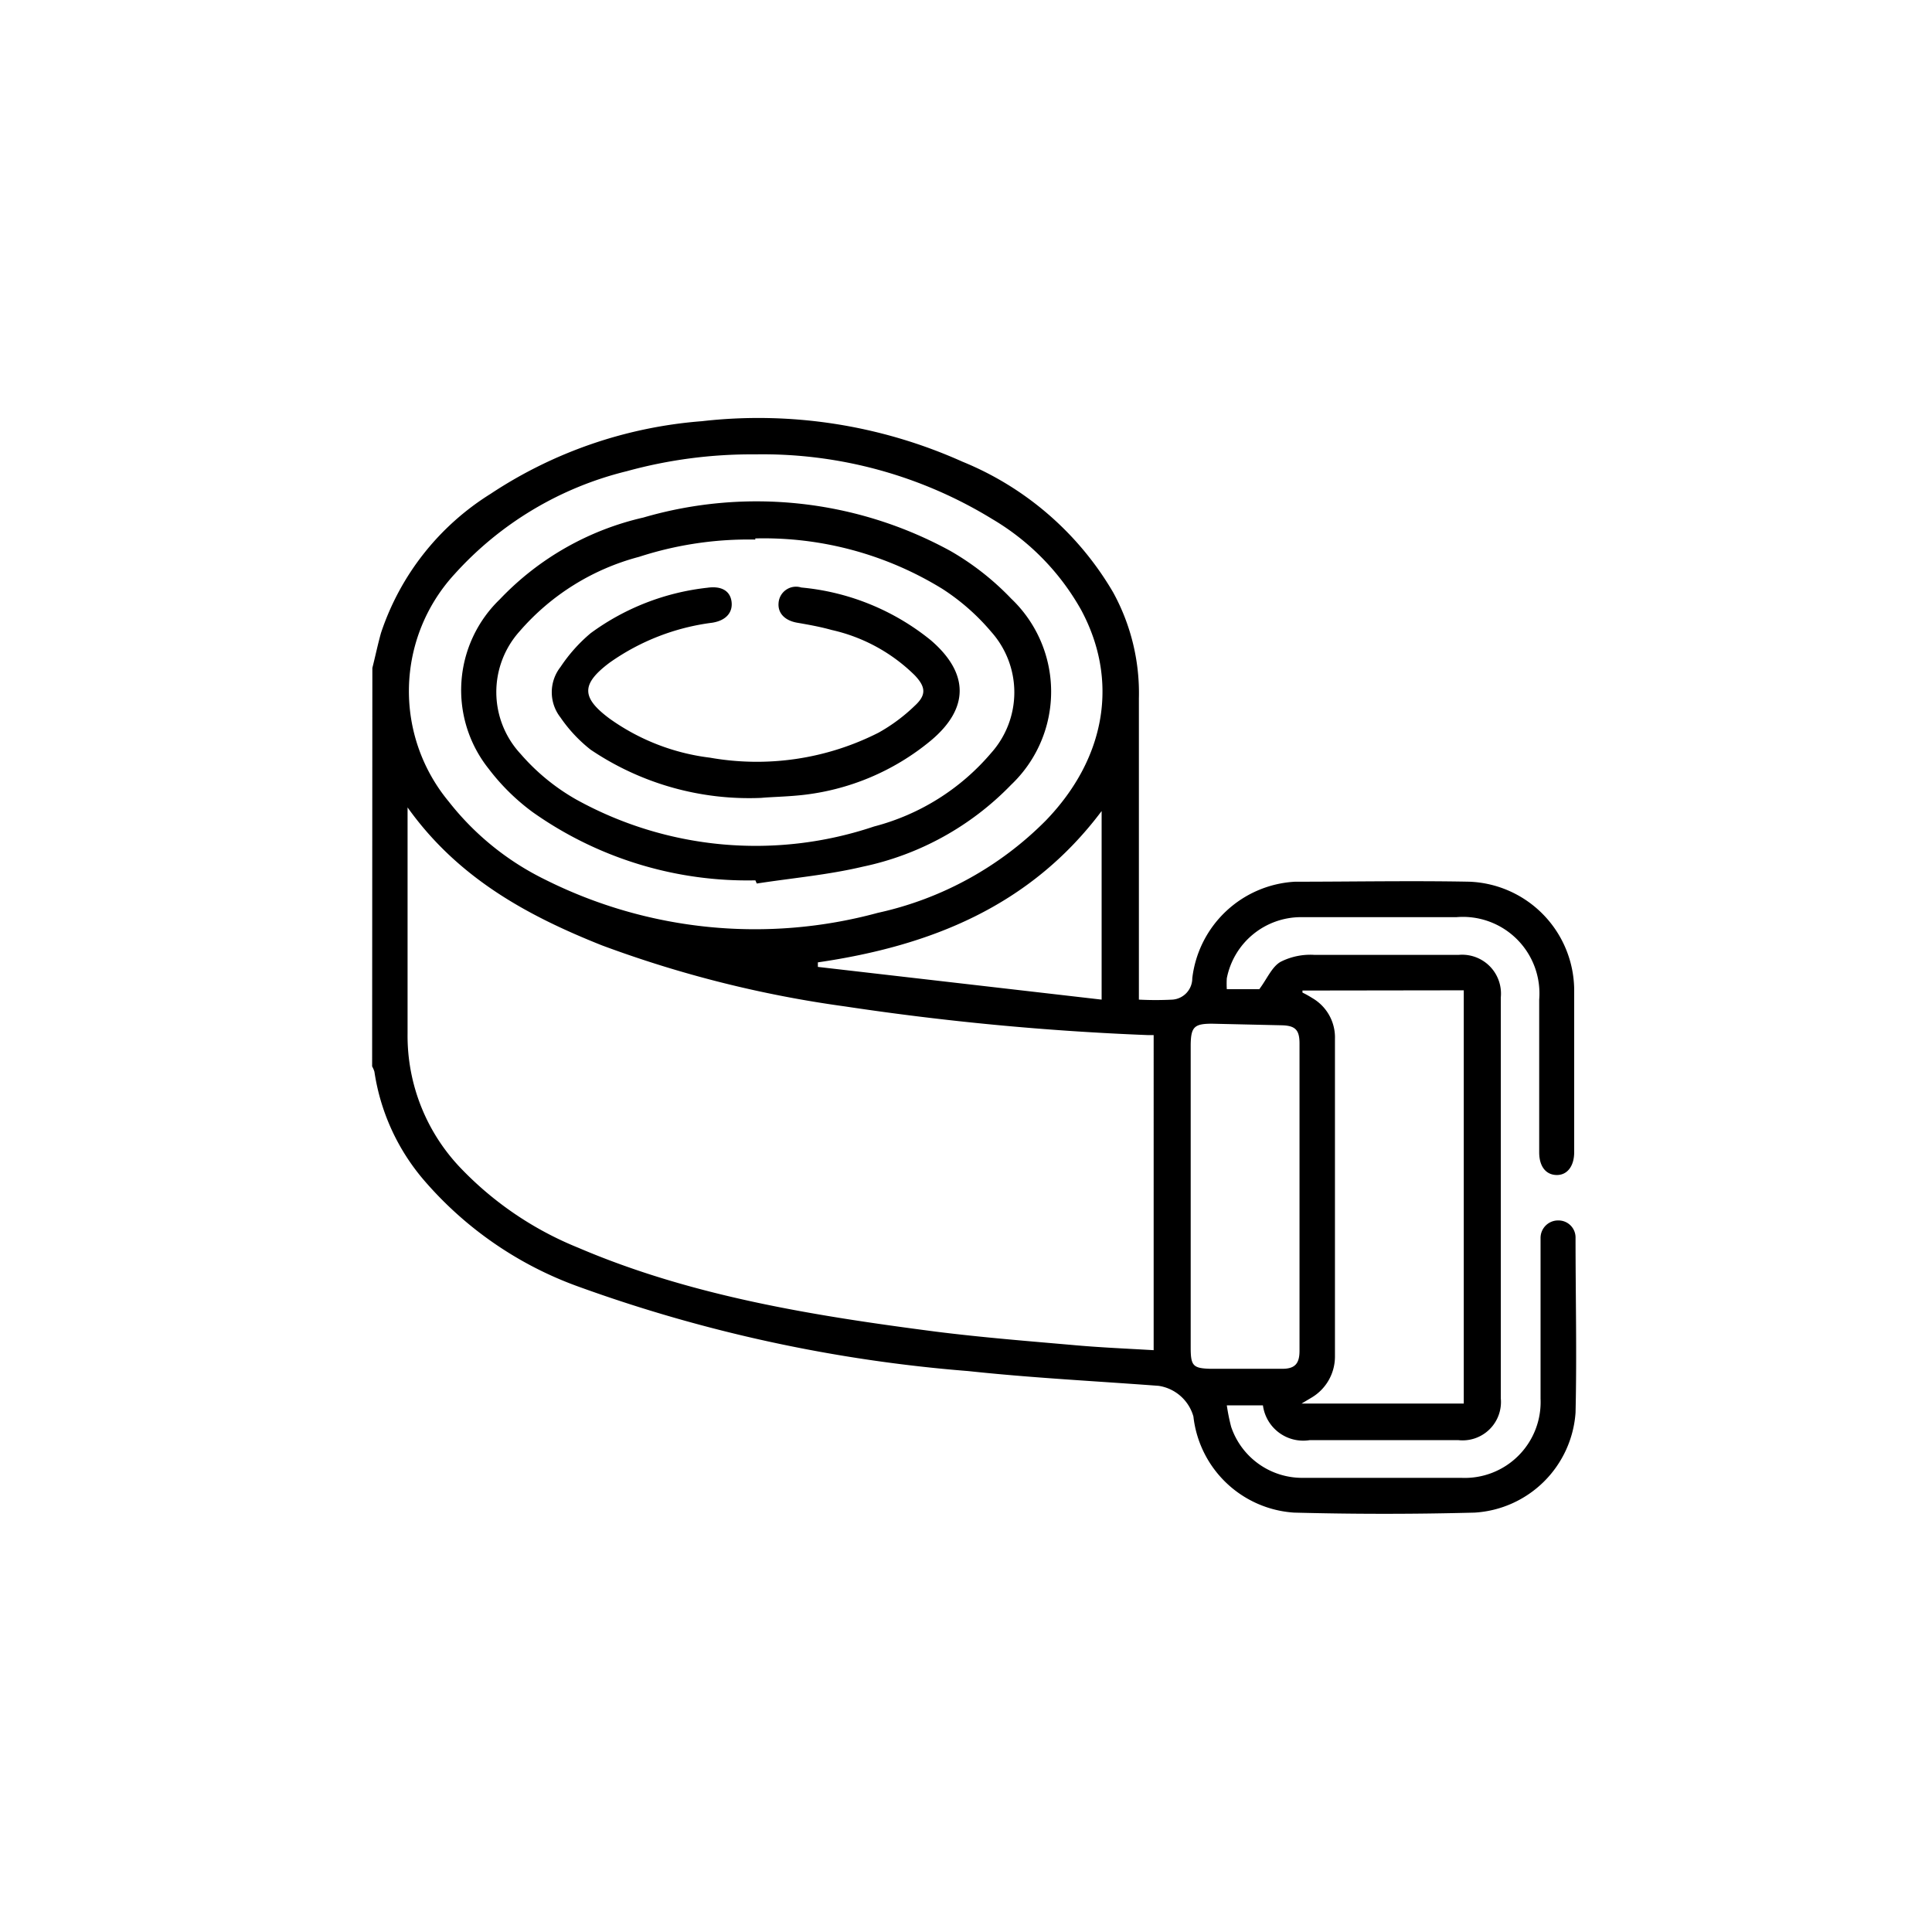 <svg id="Layer_1" data-name="Layer 1" xmlns="http://www.w3.org/2000/svg" viewBox="0 0 85.04 85.04"><path d="M16.39,29.4c.13-.51.23-1,.38-1.54a11.48,11.48,0,0,1,4.82-6.12,19.55,19.55,0,0,1,9.3-3.2,21.93,21.93,0,0,1,11.47,1.78A13.65,13.65,0,0,1,49,26.08a9.21,9.21,0,0,1,1.13,4.66c0,4.18,0,8.36,0,12.55V44a14.48,14.48,0,0,0,1.48,0,.94.94,0,0,0,.87-.94A4.82,4.82,0,0,1,57,38.81c2.56,0,5.13-.05,7.69,0a4.8,4.8,0,0,1,4.6,4.73c0,2.39,0,4.78,0,7.18,0,.59-.29,1-.76,1s-.78-.36-.78-1c0-2.24,0-4.48,0-6.72a3.37,3.37,0,0,0-3.64-3.63H57.28A3.33,3.33,0,0,0,54,43.06a3.84,3.84,0,0,0,0,.48h1.43c.34-.45.56-1,.95-1.21a2.9,2.9,0,0,1,1.47-.3c2.12,0,4.24,0,6.36,0a1.71,1.71,0,0,1,1.85,1.87V61.55a1.69,1.69,0,0,1-1.87,1.84H57.65a1.79,1.79,0,0,1-2.06-1.53H54a8.68,8.68,0,0,0,.19.94,3.3,3.3,0,0,0,3.14,2.25h7a3.34,3.34,0,0,0,3.48-3.48c0-2.23,0-4.47,0-6.71,0-.12,0-.24,0-.36a.77.77,0,0,1,.79-.78.75.75,0,0,1,.75.77c0,2.56.06,5.13,0,7.69a4.74,4.74,0,0,1-4.44,4.4c-2.64.07-5.3.07-7.95,0a4.77,4.77,0,0,1-4.43-4.23A1.88,1.88,0,0,0,51,61c-2.79-.21-5.59-.35-8.38-.65a65.56,65.56,0,0,1-17.11-3.7,16.21,16.21,0,0,1-6.89-4.75,9.48,9.48,0,0,1-2.14-4.73,1.15,1.15,0,0,0-.1-.23Zm1.55,6.14v.66c0,3.1,0,6.2,0,9.29a8.42,8.42,0,0,0,2.41,6,14.85,14.85,0,0,0,5.1,3.43c5,2.14,10.39,3,15.79,3.7,2,.25,4,.41,5.95.58,1.19.11,2.39.16,3.59.23V45.56l-.28,0a121.11,121.11,0,0,1-13.3-1.26,50.18,50.18,0,0,1-10.71-2.69C23.2,40.3,20.15,38.64,17.94,35.54ZM33.24,20a20.68,20.68,0,0,0-5.65.74A15,15,0,0,0,20,25.28a7.61,7.61,0,0,0-.25,10A12.19,12.19,0,0,0,24,38.72a20.62,20.62,0,0,0,14.64,1.46,14.9,14.9,0,0,0,7.4-4.07c2.65-2.75,3.21-6.17,1.55-9.26a10.73,10.73,0,0,0-3.91-4A19.33,19.33,0,0,0,33.24,20Zm24.09,23.6,0,.09a4.38,4.38,0,0,1,.43.24,2,2,0,0,1,1,1.8q0,7,0,14a2.1,2.1,0,0,1-1,1.77l-.47.28h7.14V43.59ZM52.41,52.7v6.61c0,.81.1.92.88.94,1.05,0,2.1,0,3.15,0,.55,0,.76-.22.76-.79q0-6.76,0-13.53c0-.59-.18-.78-.76-.8l-3.09-.07c-.78,0-.93.14-.94.93ZM48.49,44v-8.3c-3.15,4.2-7.55,5.94-12.49,6.66l0,.2Z"/><path d="M33.25,38.75a16.36,16.36,0,0,1-9.8-3,9.49,9.49,0,0,1-1.94-1.91A5.55,5.55,0,0,1,22,26.38a12.58,12.58,0,0,1,6.32-3.6,17.77,17.77,0,0,1,13.53,1.48,11.91,11.91,0,0,1,2.66,2.09,5.65,5.65,0,0,1,0,8.19,12.72,12.72,0,0,1-6.54,3.61c-1.52.36-3.11.5-4.66.74Zm0-15a15.58,15.58,0,0,0-5.12.76,10.49,10.49,0,0,0-5.26,3.28,4,4,0,0,0,.05,5.4,9.3,9.3,0,0,0,2.44,2,16.32,16.32,0,0,0,13.11,1.19,10.1,10.1,0,0,0,5.16-3.24,4,4,0,0,0,0-5.33,9.67,9.67,0,0,0-2.15-1.89A15,15,0,0,0,33.24,23.7Z"/><path d="M33.51,35.12A12.47,12.47,0,0,1,26,33a6.41,6.41,0,0,1-1.33-1.42,1.8,1.8,0,0,1,0-2.22A7,7,0,0,1,26,27.87a10.64,10.64,0,0,1,5.14-2c.63-.09,1,.15,1.06.61s-.22.83-.85.93a10,10,0,0,0-4.52,1.76c-1.25.94-1.25,1.53,0,2.46a9.58,9.58,0,0,0,4.42,1.72,11.83,11.83,0,0,0,7.42-1.1,7.65,7.65,0,0,0,1.6-1.19c.51-.47.48-.82,0-1.33a7.55,7.55,0,0,0-3.66-2c-.5-.14-1-.23-1.52-.32s-.86-.4-.82-.87a.77.77,0,0,1,1-.68,10.58,10.58,0,0,1,5.7,2.32c1.69,1.45,1.7,3,0,4.42A10.69,10.69,0,0,1,35.26,35C34.59,35.07,33.92,35.08,33.51,35.12Z"/></svg>